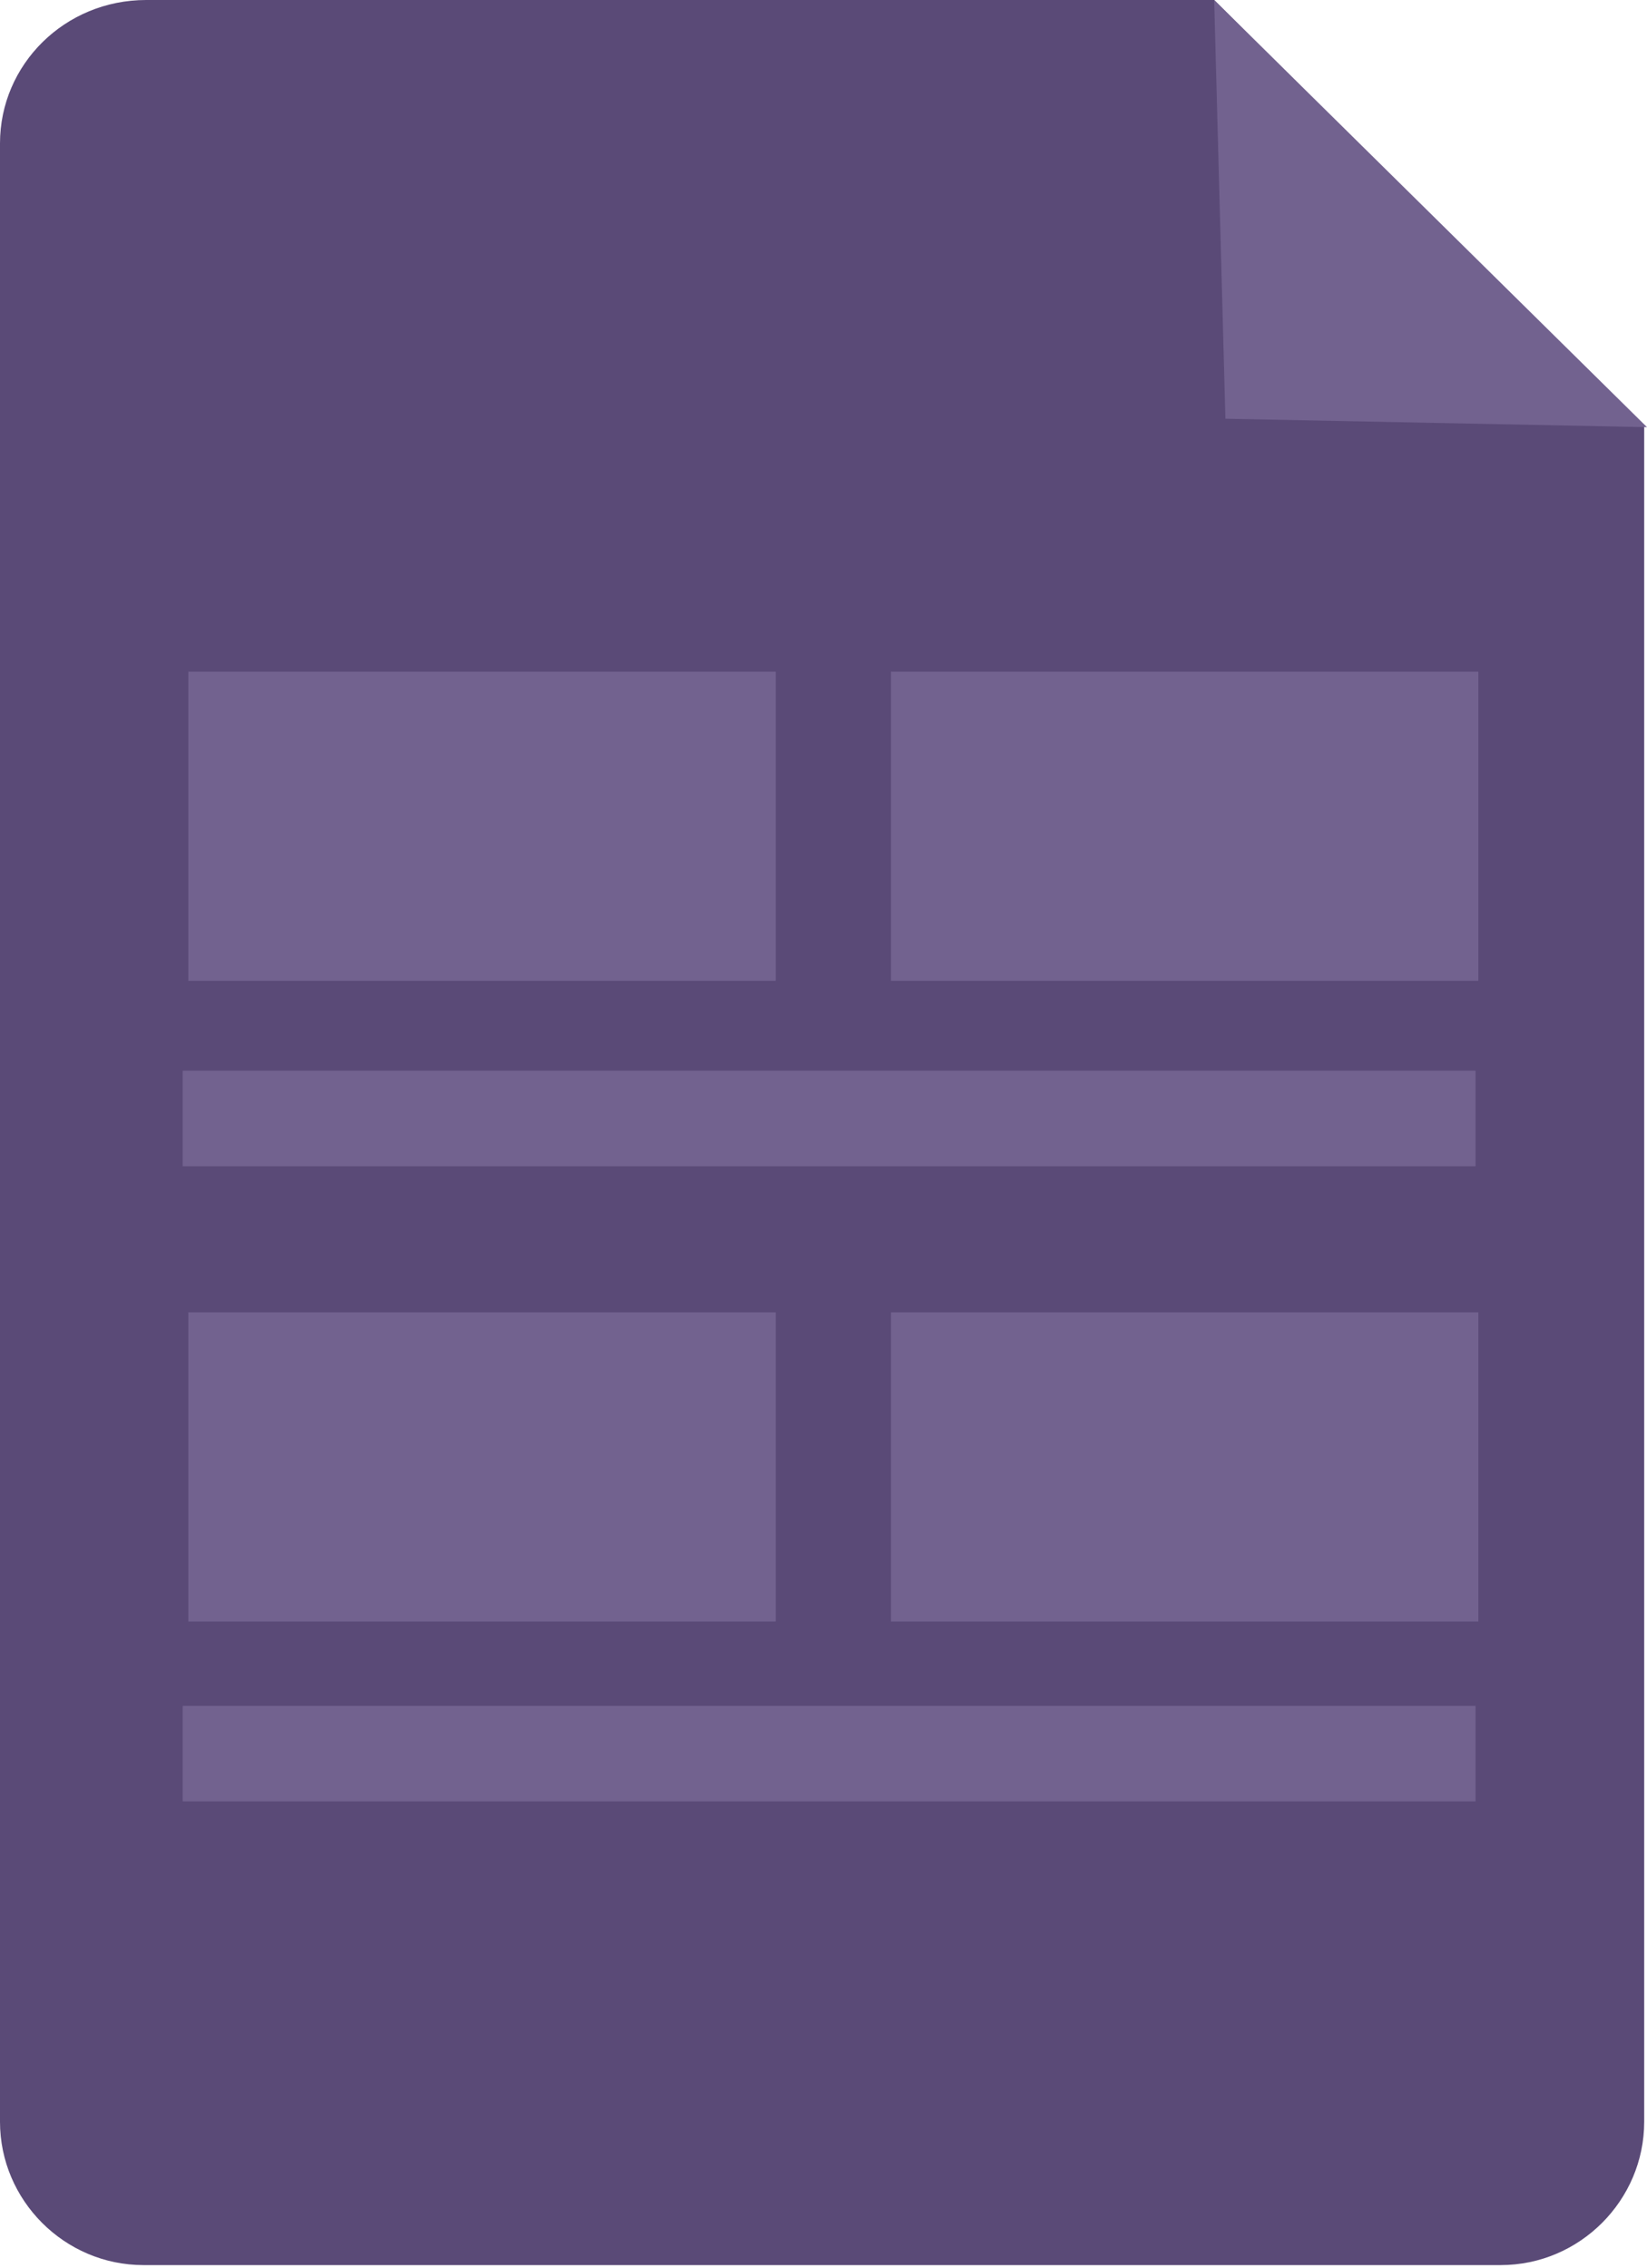 <?xml version="1.0" encoding="utf-8"?>
<!-- Generator: Adobe Illustrator 17.1.0, SVG Export Plug-In . SVG Version: 6.00 Build 0)  -->
<!DOCTYPE svg PUBLIC "-//W3C//DTD SVG 1.1//EN" "http://www.w3.org/Graphics/SVG/1.1/DTD/svg11.dtd">
<svg version="1.1" id="Capa_1" xmlns="http://www.w3.org/2000/svg" xmlns:xlink="http://www.w3.org/1999/xlink" x="0px" y="0px"
	 width="58.6px" height="80.7px" viewBox="0 0 58.6 80.7" enable-background="new 0 0 58.6 80.7" xml:space="preserve">
<g>
	<path fill="#5A4A77" d="M43.2,0h-38C2.3,0,0,2.3,0,5.1v70.4c0,2.8,2.3,5.1,5.1,5.1h48.3c2.8,0,5.1-2.3,5.1-5.1V15.2L43.2,0z"/>
	<polygon fill="#72628F" points="43.6,14.9 58.6,15.2 43.2,0 	"/>
	<rect x="6.7" y="23.9" fill="#72628F" width="20.9" height="11"/>
	<rect x="31.7" y="23.9" fill="#72628F" width="20.9" height="11"/>
	<rect x="6.7" y="46.7" fill="#72628F" width="20.9" height="11"/>
	<rect x="31.7" y="46.7" fill="#72628F" width="20.9" height="11"/>
	<rect x="6.5" y="38.1" fill="#72628F" width="46" height="3.4"/>
	<rect x="6.5" y="60.7" fill="#72628F" width="46" height="3.4"/>
</g>
</svg>
